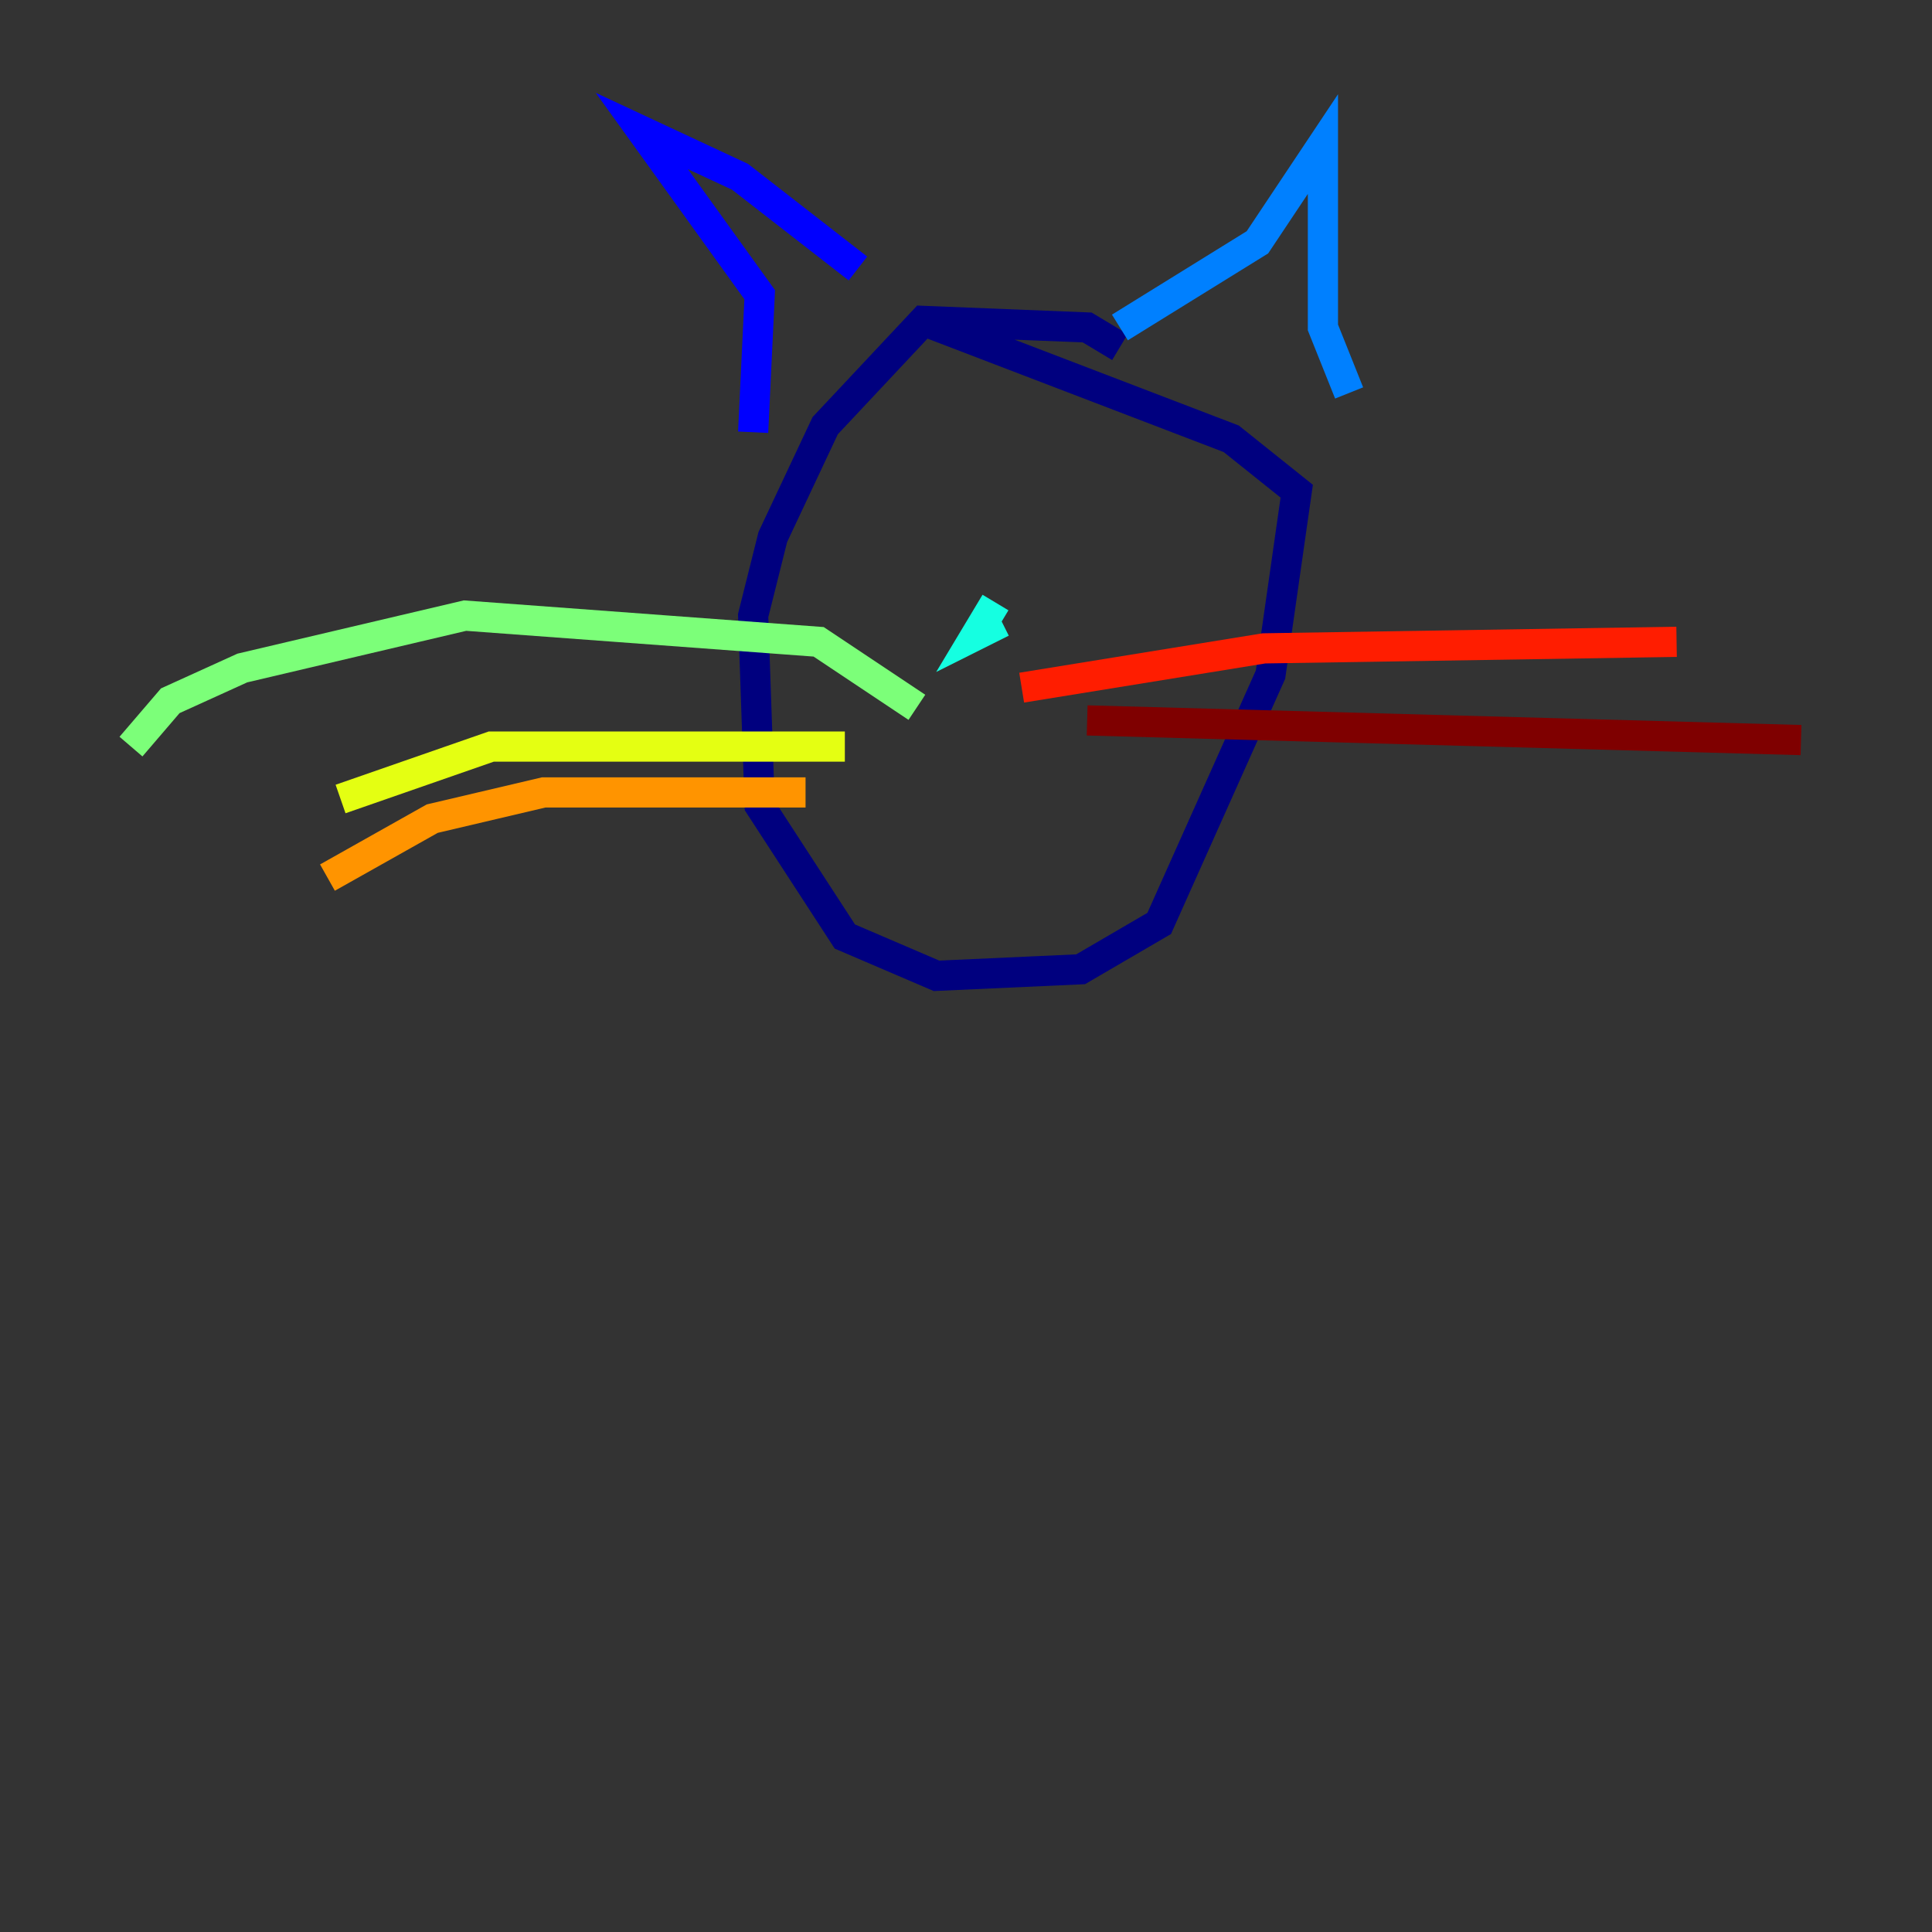 <?xml version="1.0" encoding="utf-8" ?>
<svg baseProfile="tiny" height="128" version="1.2" viewBox="0,0,128,128" width="128" xmlns="http://www.w3.org/2000/svg" xmlns:ev="http://www.w3.org/2001/xml-events" xmlns:xlink="http://www.w3.org/1999/xlink"><rect x="0" y="0" width="128" height="128" fill="#333333" stroke="none"/><defs /><polyline fill="none" points="74.197,22.997 72.027,21.695 61.18,21.261 54.671,28.203 51.2,35.58 49.898,40.786 50.332,53.37 55.973,62.047 62.047,64.651 71.593,64.217 76.8,61.18 84.176,44.691 85.912,32.542 81.573,29.071 61.18,21.261" stroke="#00007f" stroke-width="2" /><polyline fill="none" points="49.898,28.637 50.332,19.525 42.522,8.678 49.031,11.715 56.841,17.79" stroke="#0000ff" stroke-width="2" /><polyline fill="none" points="74.197,21.695 83.308,16.054 87.647,9.546 87.647,21.695 89.383,26.034" stroke="#0080ff" stroke-width="2" /><polyline fill="none" points="65.953,39.919 64.651,42.088 66.386,41.22" stroke="#15ffe1" stroke-width="2" /><polyline fill="none" points="60.746,46.861 54.237,42.522 30.807,40.786 16.054,44.258 11.281,46.427 8.678,49.464" stroke="#7cff79" stroke-width="2" /><polyline fill="none" points="55.973,49.464 32.542,49.464 22.563,52.936" stroke="#e4ff12" stroke-width="2" /><polyline fill="none" points="53.37,52.502 36.014,52.502 28.637,54.237 21.695,58.142" stroke="#ff9400" stroke-width="2" /><polyline fill="none" points="67.688,45.559 83.742,42.956 111.078,42.522" stroke="#ff1d00" stroke-width="2" /><polyline fill="none" points="72.027,47.729 119.322,49.031" stroke="#7f0000" stroke-width="2" /></svg>